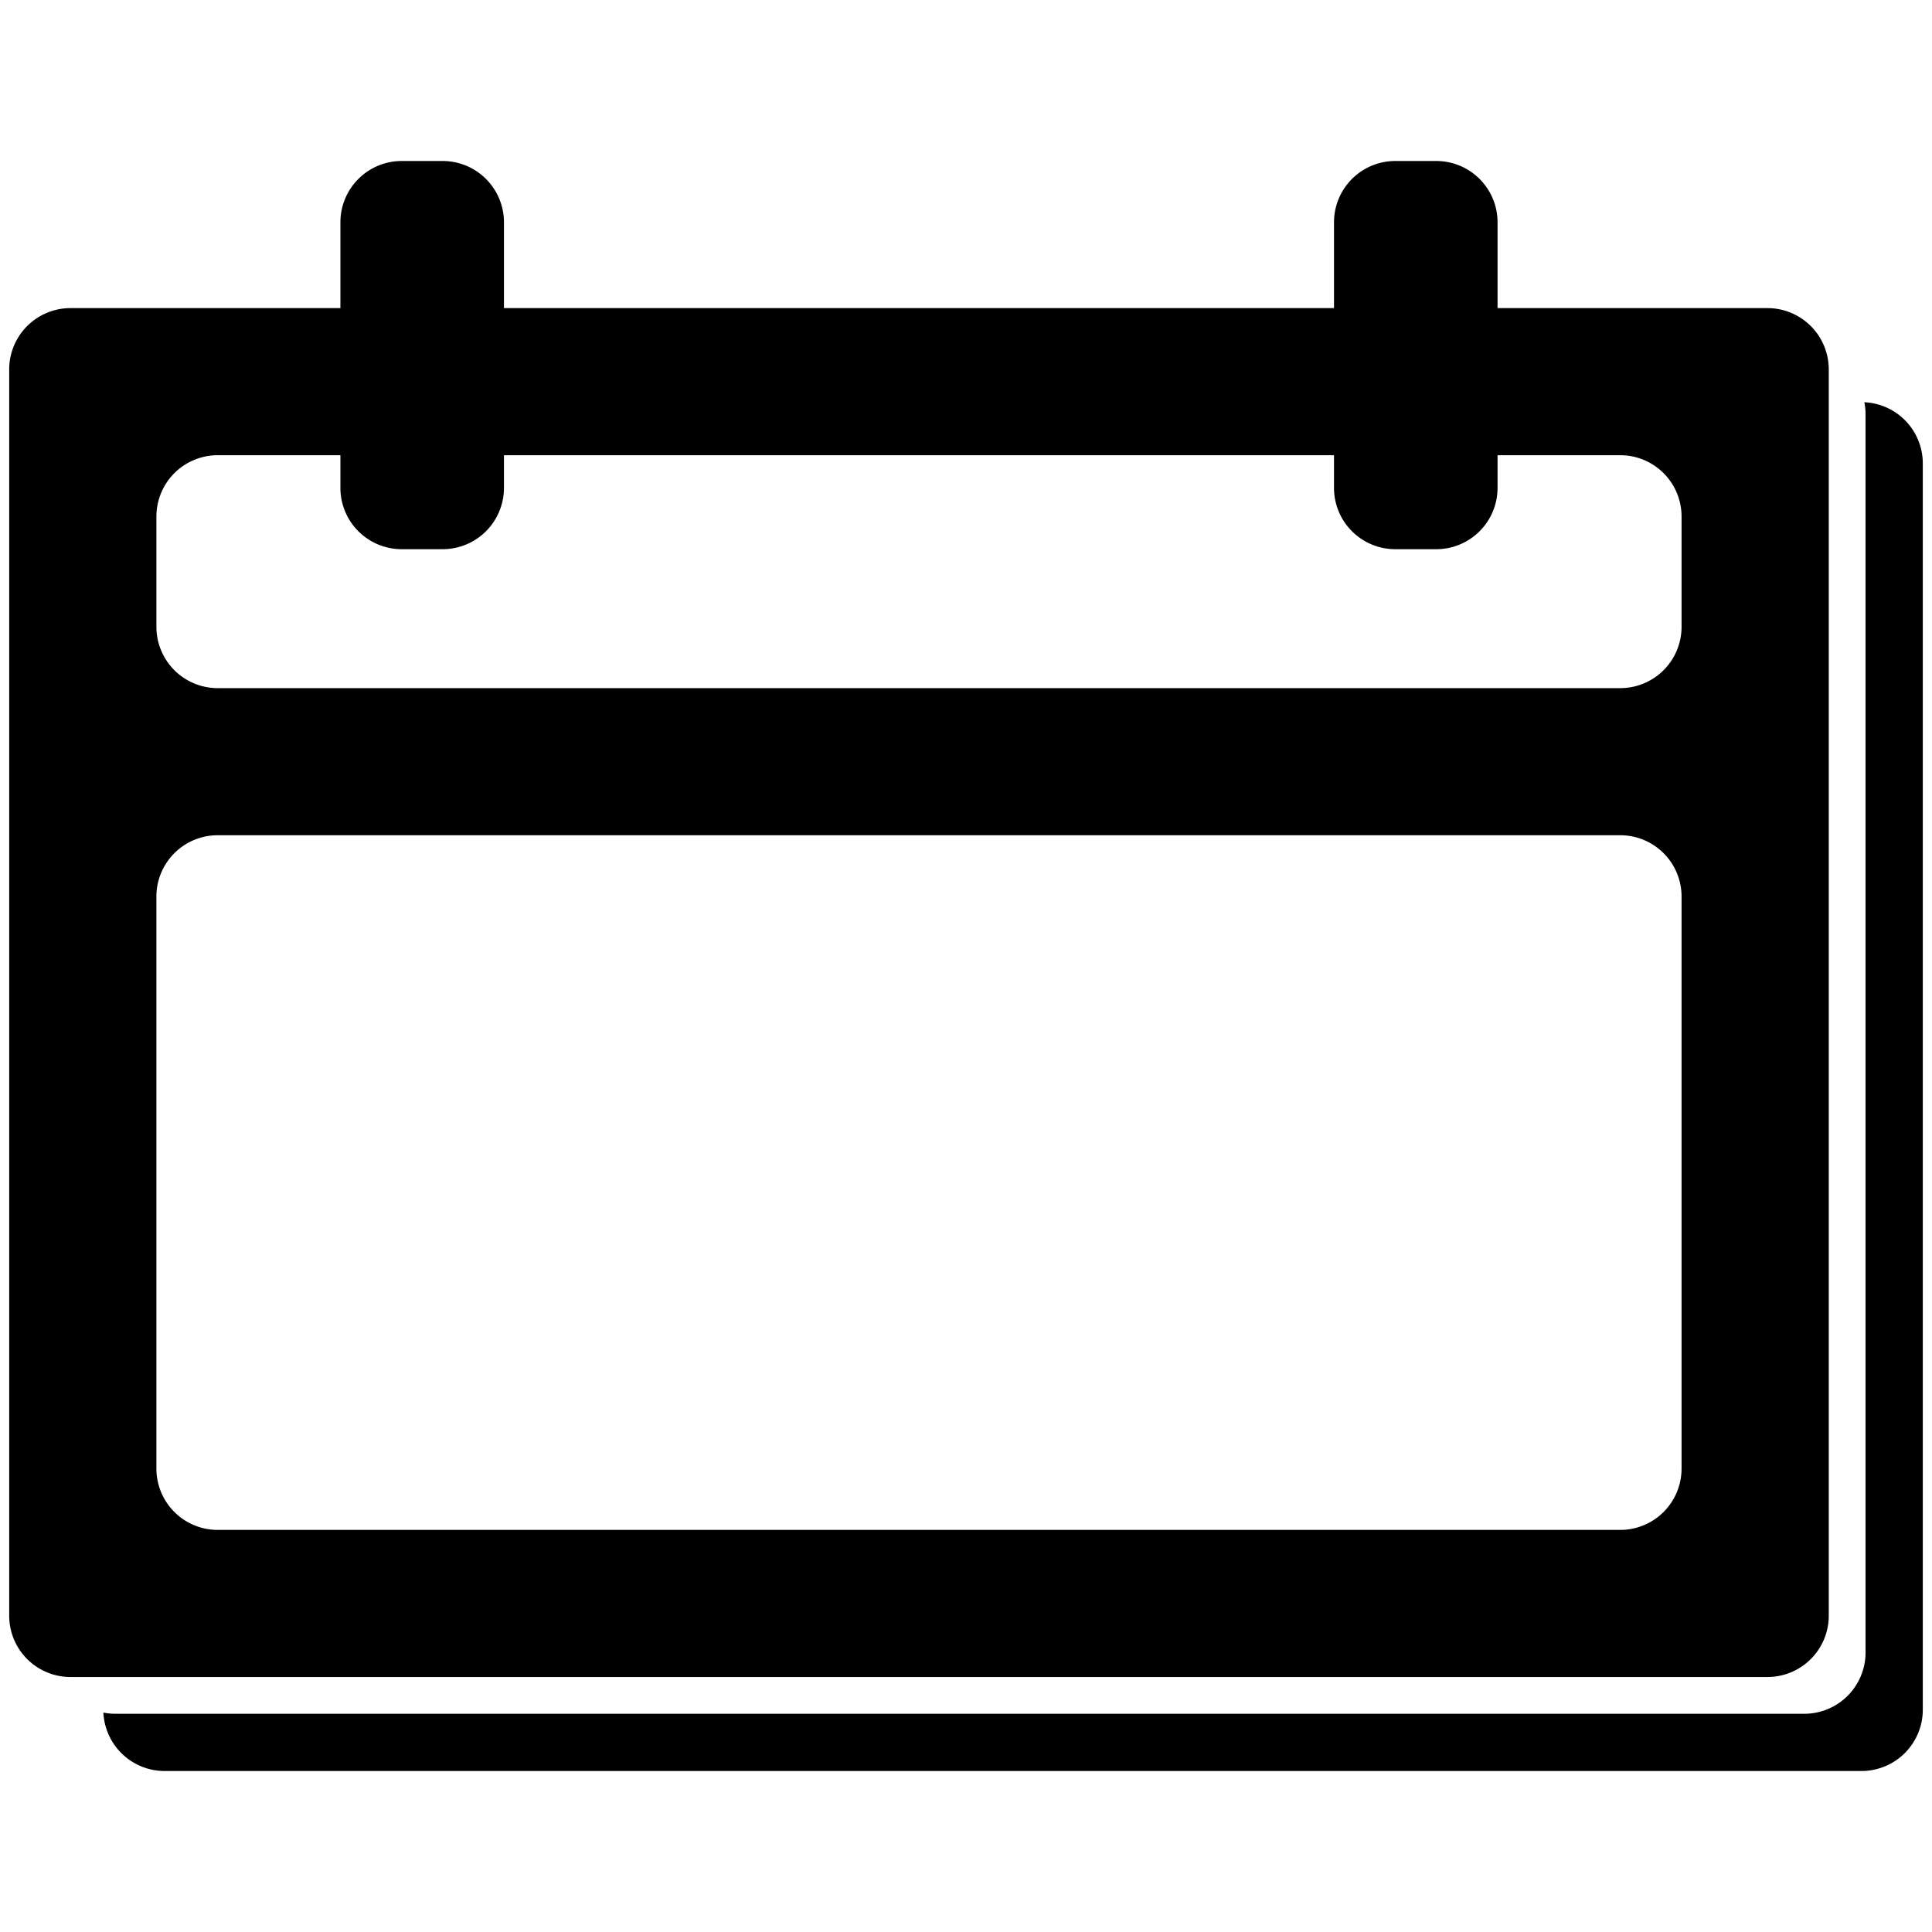 <svg xmlns="http://www.w3.org/2000/svg" width="99.96" height="99.96" viewBox="0 0 420 420">
<defs>
    <style>
      .cls-1 {
        fill-rule: evenodd;
      }
    </style>
  </defs>
  <path id="calendar" class="cls-1" d="M404.667,385H35.778a13.319,13.319,0,0,1-13.3-12.7,13.454,13.454,0,0,0,2.635.262H392.222a13.329,13.329,0,0,0,13.334-13.324V90.076a13.438,13.438,0,0,0-.263-2.633A13.317,13.317,0,0,1,418,100.736V371.675A13.33,13.33,0,0,1,404.667,385Zm-20.445-20.431H15.333A13.329,13.329,0,0,1,2,351.244V80.3A13.329,13.329,0,0,1,15.333,66.98H74V48.325A13.329,13.329,0,0,1,87.333,35h8.889a13.329,13.329,0,0,1,13.334,13.325V66.98H290V48.325A13.329,13.329,0,0,1,303.333,35h8.889a13.33,13.33,0,0,1,13.334,13.325V66.98h58.666A13.329,13.329,0,0,1,397.556,80.3v270.94A13.33,13.33,0,0,1,384.222,364.569ZM365.556,112.284a13.329,13.329,0,0,0-13.334-13.325H325.556v7.107a13.33,13.33,0,0,1-13.334,13.325h-8.889A13.33,13.33,0,0,1,290,106.066V98.959H109.556v7.107a13.33,13.33,0,0,1-13.334,13.325H87.333A13.329,13.329,0,0,1,74,106.066V98.959H47.333A13.329,13.329,0,0,0,34,112.284v23.985a13.329,13.329,0,0,0,13.333,13.325H352.222a13.33,13.33,0,0,0,13.334-13.325V112.284Zm0,82.614a13.329,13.329,0,0,0-13.334-13.324H47.333A13.328,13.328,0,0,0,34,194.9V319.264a13.329,13.329,0,0,0,13.333,13.325H352.222a13.33,13.33,0,0,0,13.334-13.325V194.9Z"/>
</svg>
